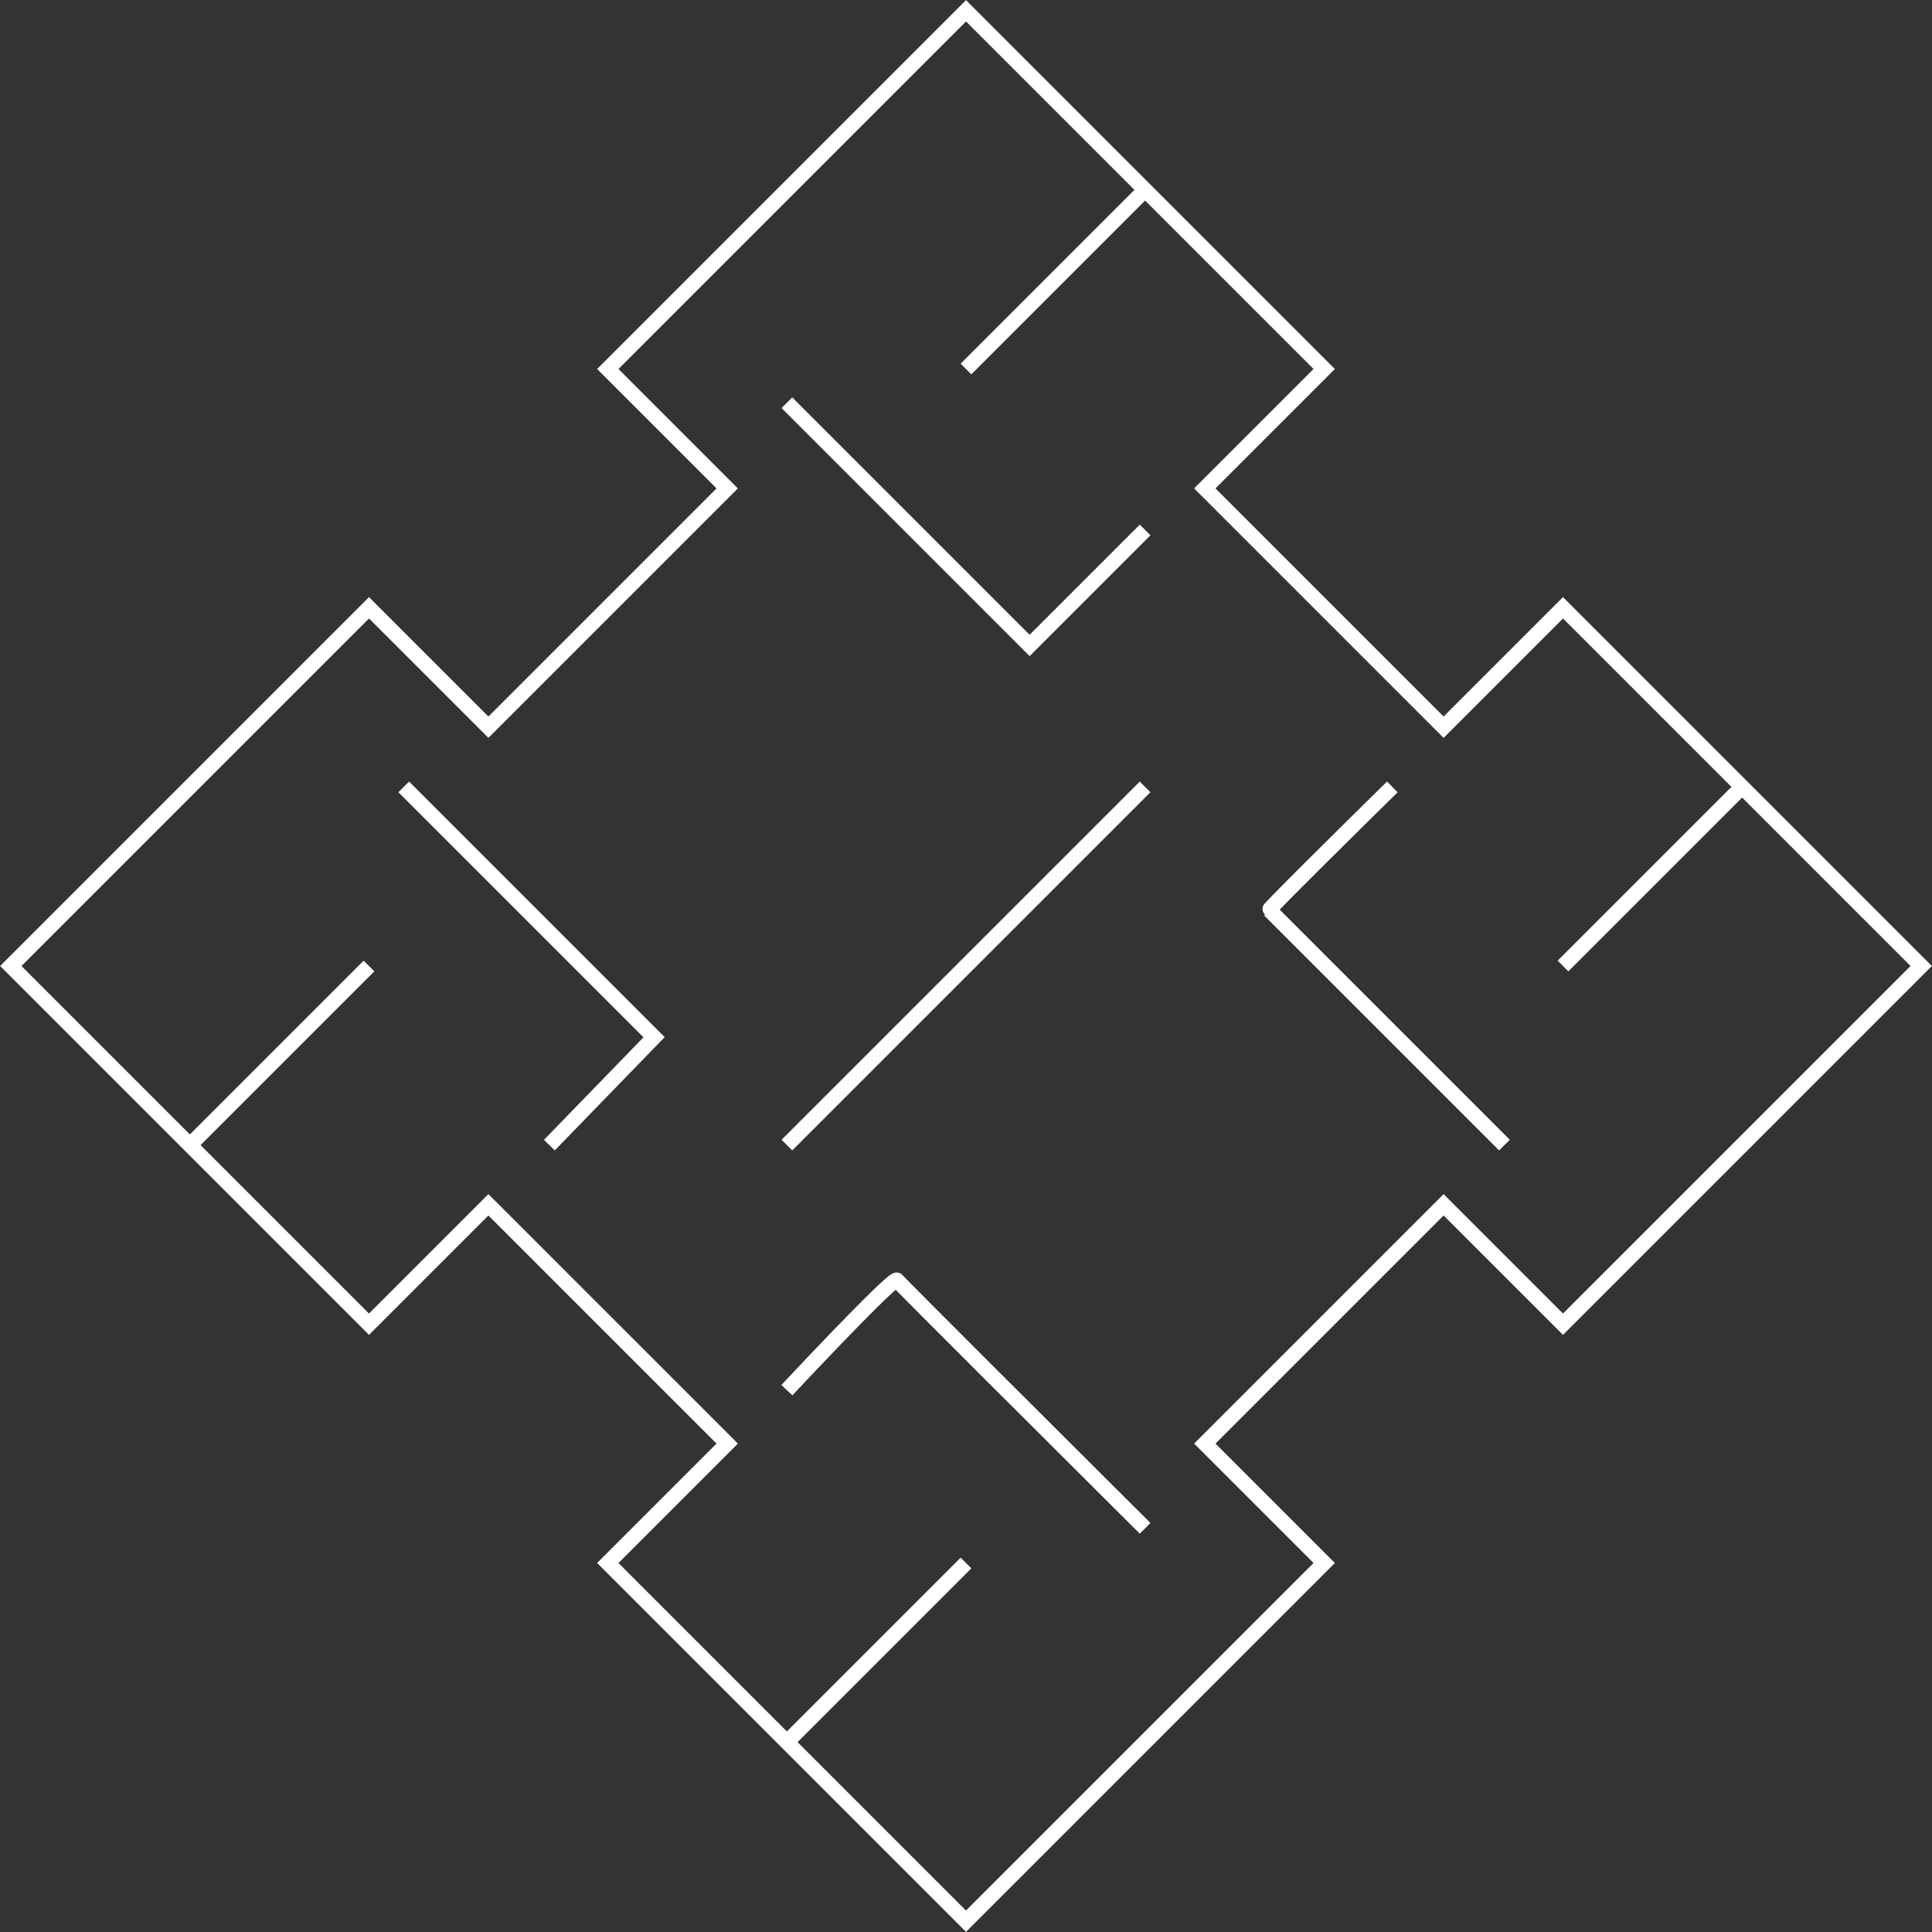 <svg width="895" height="895" viewBox="0 0 895 895" fill="none" xmlns="http://www.w3.org/2000/svg">
<rect x="0" y="0" width="895" height="895" fill="#333333" stroke="none"/>
<path d="M87.969 530.469L60.312 502.812L5 447.5L60.312 392.188L87.969 364.531L115.625 336.875L170.938 281.562L226.25 336.875L336.875 226.25L281.562 170.938L336.875 115.625L364.531 87.969L392.188 60.312L447.5 5L502.812 60.312L530.469 87.969M87.969 530.469L115.625 558.125L170.938 613.438L226.25 558.125L336.875 668.75L281.562 724.062L336.875 779.375L364.531 807.031M87.969 530.469L170.938 447.5M254.5 530.469L303 480.5L187.031 364.531M530.469 87.969L558.125 115.625L613.438 170.938L558.125 226.25L668.75 336.875L724.062 281.562L779.375 336.875L807.031 364.531M530.469 87.969L447.5 170.938M530.469 245.5L476.969 299L364.531 186.562M364.531 807.031L392.188 834.688L447.5 890L502.812 834.688L558.125 779.375L613.438 724.062L558.125 668.75L668.75 558.125L724.062 613.438L779.375 558.125L807.031 530.469L834.688 502.812L890 447.5L834.688 392.188L807.031 364.531M364.531 807.031L447.5 724.062M807.031 364.531L724.062 447.5M645 364.531C625.833 383.375 587.6 421.156 588 421.531C588.4 421.906 660.792 494.312 696.938 530.469M364.531 644C381.021 626.354 414.3 591.456 415.5 593.031C416.7 594.606 492.646 670.333 530.469 708M364.531 530.469L530.469 364.531" stroke="white" stroke-width="7"/>
</svg>
